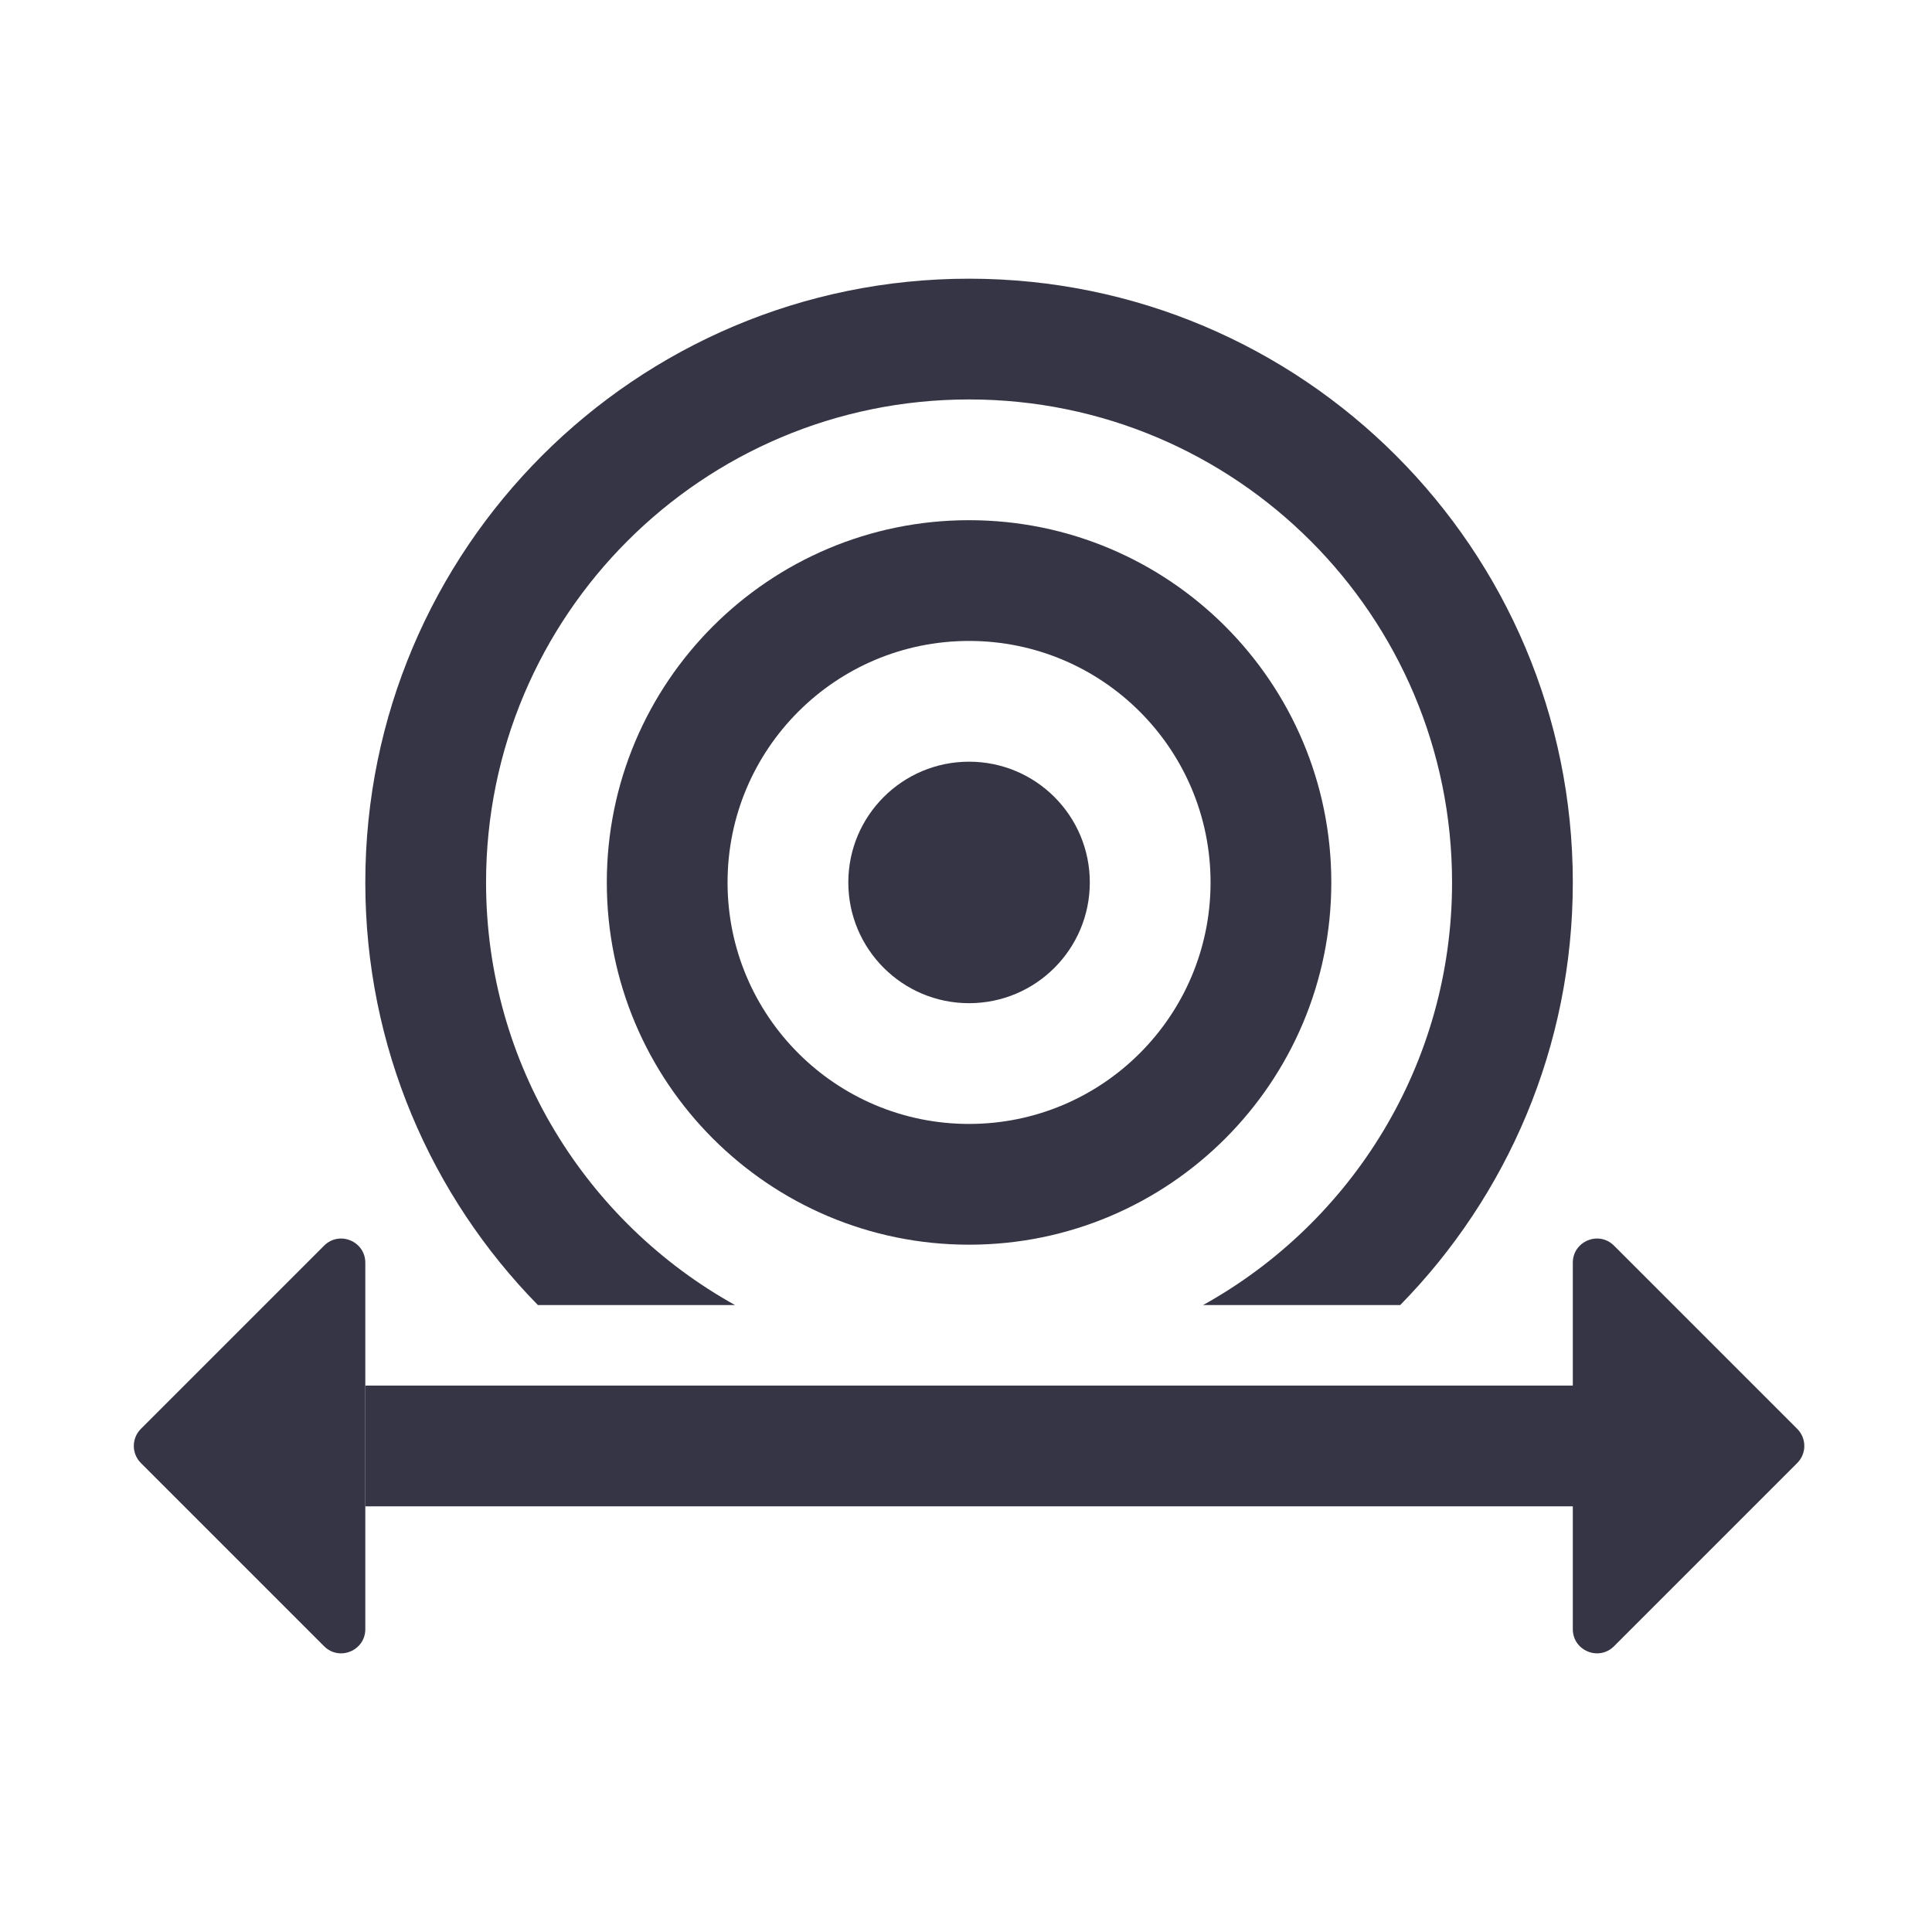 <svg width="24" height="24" viewBox="0 0 24 24" fill="none" xmlns="http://www.w3.org/2000/svg">
<path d="M22.326 17.75C22.443 17.867 22.443 18.057 22.326 18.174L20.05 20.45C19.861 20.639 19.538 20.505 19.538 20.238V18.712L4.538 18.712L4.538 17.212L19.538 17.212V15.686C19.538 15.419 19.861 15.285 20.05 15.474L22.326 17.75Z" fill="#363545"/>
<path d="M1.75 17.75L4.026 15.474C4.215 15.285 4.538 15.419 4.538 15.686L4.538 20.238C4.538 20.505 4.215 20.639 4.026 20.45L1.75 18.174C1.633 18.057 1.633 17.867 1.75 17.75Z" fill="#363545"/>
<path d="M17.394 16.212C18.72 14.859 19.538 13.006 19.538 10.962C19.538 6.82 16.18 3.462 12.038 3.462C7.896 3.462 4.538 6.82 4.538 10.962C4.538 13.006 5.356 14.859 6.682 16.212H9.131C7.287 15.188 6.038 13.221 6.038 10.962C6.038 7.648 8.724 4.962 12.038 4.962C15.352 4.962 18.038 7.648 18.038 10.962C18.038 13.221 16.79 15.188 14.945 16.212H17.394Z" fill="#363545"/>
<path d="M13.538 10.962C13.538 11.79 12.867 12.462 12.038 12.462C11.21 12.462 10.538 11.79 10.538 10.962C10.538 10.133 11.21 9.462 12.038 9.462C12.867 9.462 13.538 10.133 13.538 10.962Z" fill="#363545"/>
<path fill-rule="evenodd" clip-rule="evenodd" d="M16.538 10.962C16.538 13.447 14.523 15.462 12.038 15.462C9.553 15.462 7.538 13.447 7.538 10.962C7.538 8.477 9.553 6.462 12.038 6.462C14.523 6.462 16.538 8.477 16.538 10.962ZM15.038 10.962C15.038 12.619 13.695 13.962 12.038 13.962C10.381 13.962 9.038 12.619 9.038 10.962C9.038 9.305 10.381 7.962 12.038 7.962C13.695 7.962 15.038 9.305 15.038 10.962Z" fill="#363545"/>
</svg>
